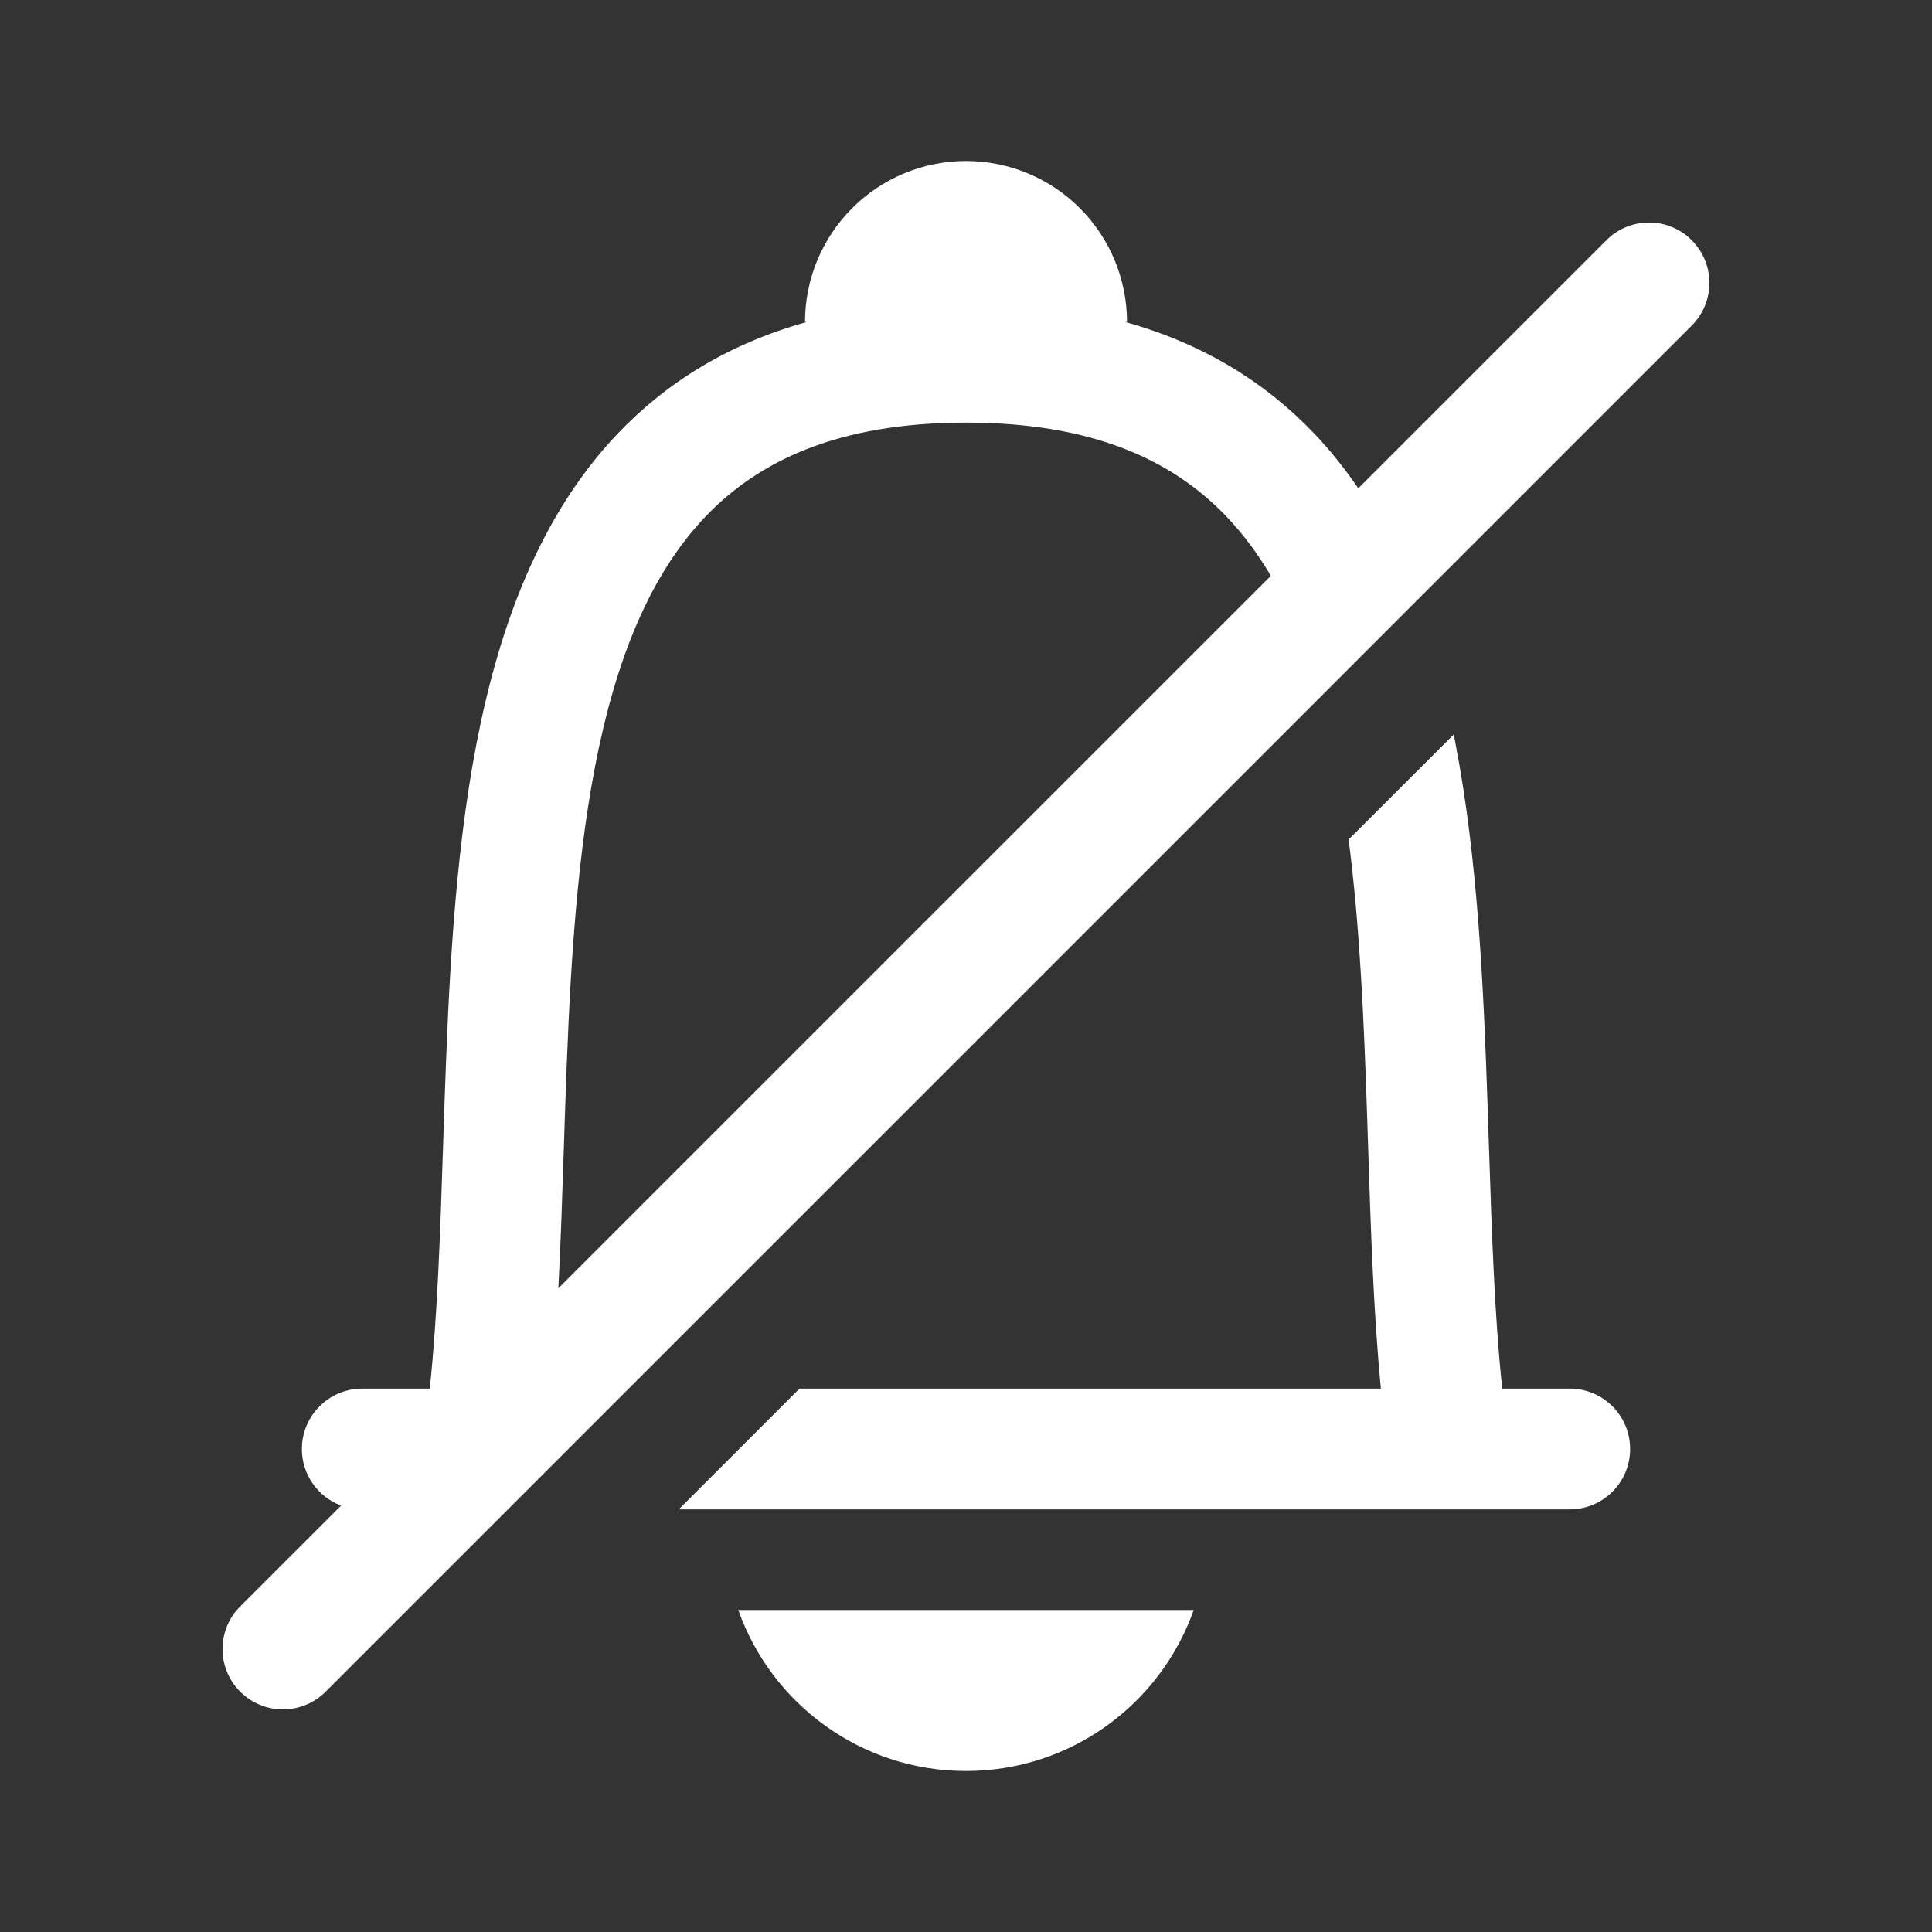 <svg width="24" height="24" viewBox="0 0 24 24" fill="none" xmlns="http://www.w3.org/2000/svg">
<rect x="0" y="0" width="24" height="24" fill="#333333" stroke="none"/>
<path fill-rule="evenodd" clip-rule="evenodd" d="M13.848 3.235C13.948 3.477 14 3.737 14 4H13.978C14.934 4.266 15.711 4.74 16.329 5.389C16.53 5.601 16.71 5.827 16.873 6.066L19.955 2.984C20.248 2.691 20.723 2.691 21.015 2.984C21.308 3.277 21.308 3.752 21.015 4.045L17.592 7.468C17.592 7.468 17.592 7.468 17.592 7.468L16.405 8.656C16.405 8.656 16.405 8.656 16.405 8.656L4.045 21.015C3.752 21.308 3.277 21.308 2.984 21.015C2.691 20.723 2.691 20.248 2.984 19.955L4.237 18.703C3.952 18.596 3.75 18.322 3.75 18C3.75 17.586 4.086 17.25 4.5 17.25H5.339C5.436 16.328 5.469 15.3 5.505 14.209C5.51 14.059 5.515 13.908 5.52 13.756C5.571 12.26 5.642 10.673 5.92 9.233C6.198 7.796 6.697 6.414 7.671 5.389C8.289 4.74 9.066 4.266 10.022 4H10C10 3.737 10.052 3.477 10.152 3.235C10.253 2.992 10.4 2.772 10.586 2.586C10.771 2.4 10.992 2.253 11.235 2.152C11.477 2.052 11.737 2 12 2C12.263 2 12.523 2.052 12.765 2.152C13.008 2.253 13.229 2.4 13.414 2.586C13.6 2.772 13.747 2.992 13.848 3.235ZM6.936 16.003L15.787 7.153C15.627 6.882 15.446 6.638 15.242 6.423C14.576 5.723 13.584 5.25 12 5.25C10.416 5.25 9.424 5.723 8.758 6.423C8.069 7.148 7.646 8.204 7.393 9.517C7.14 10.827 7.07 12.302 7.019 13.807C7.014 13.959 7.009 14.113 7.004 14.266C6.985 14.847 6.966 15.432 6.936 16.003Z" fill="white"/>
<path d="M16.753 10.429L18.059 9.124C18.066 9.16 18.073 9.196 18.08 9.233C18.358 10.673 18.43 12.26 18.48 13.756C18.485 13.908 18.49 14.059 18.495 14.209C18.531 15.3 18.564 16.328 18.661 17.25H19.5C19.914 17.25 20.25 17.586 20.25 18C20.25 18.414 19.914 18.75 19.5 18.75H8.432L9.932 17.25H17.154C17.062 16.303 17.029 15.28 16.996 14.266C16.991 14.113 16.986 13.959 16.981 13.807C16.942 12.642 16.891 11.495 16.753 10.429Z" fill="white"/>
<path d="M9.171 20C9.583 21.165 10.694 22 12 22C13.306 22 14.417 21.165 14.829 20H9.171Z" fill="white"/>
</svg>

